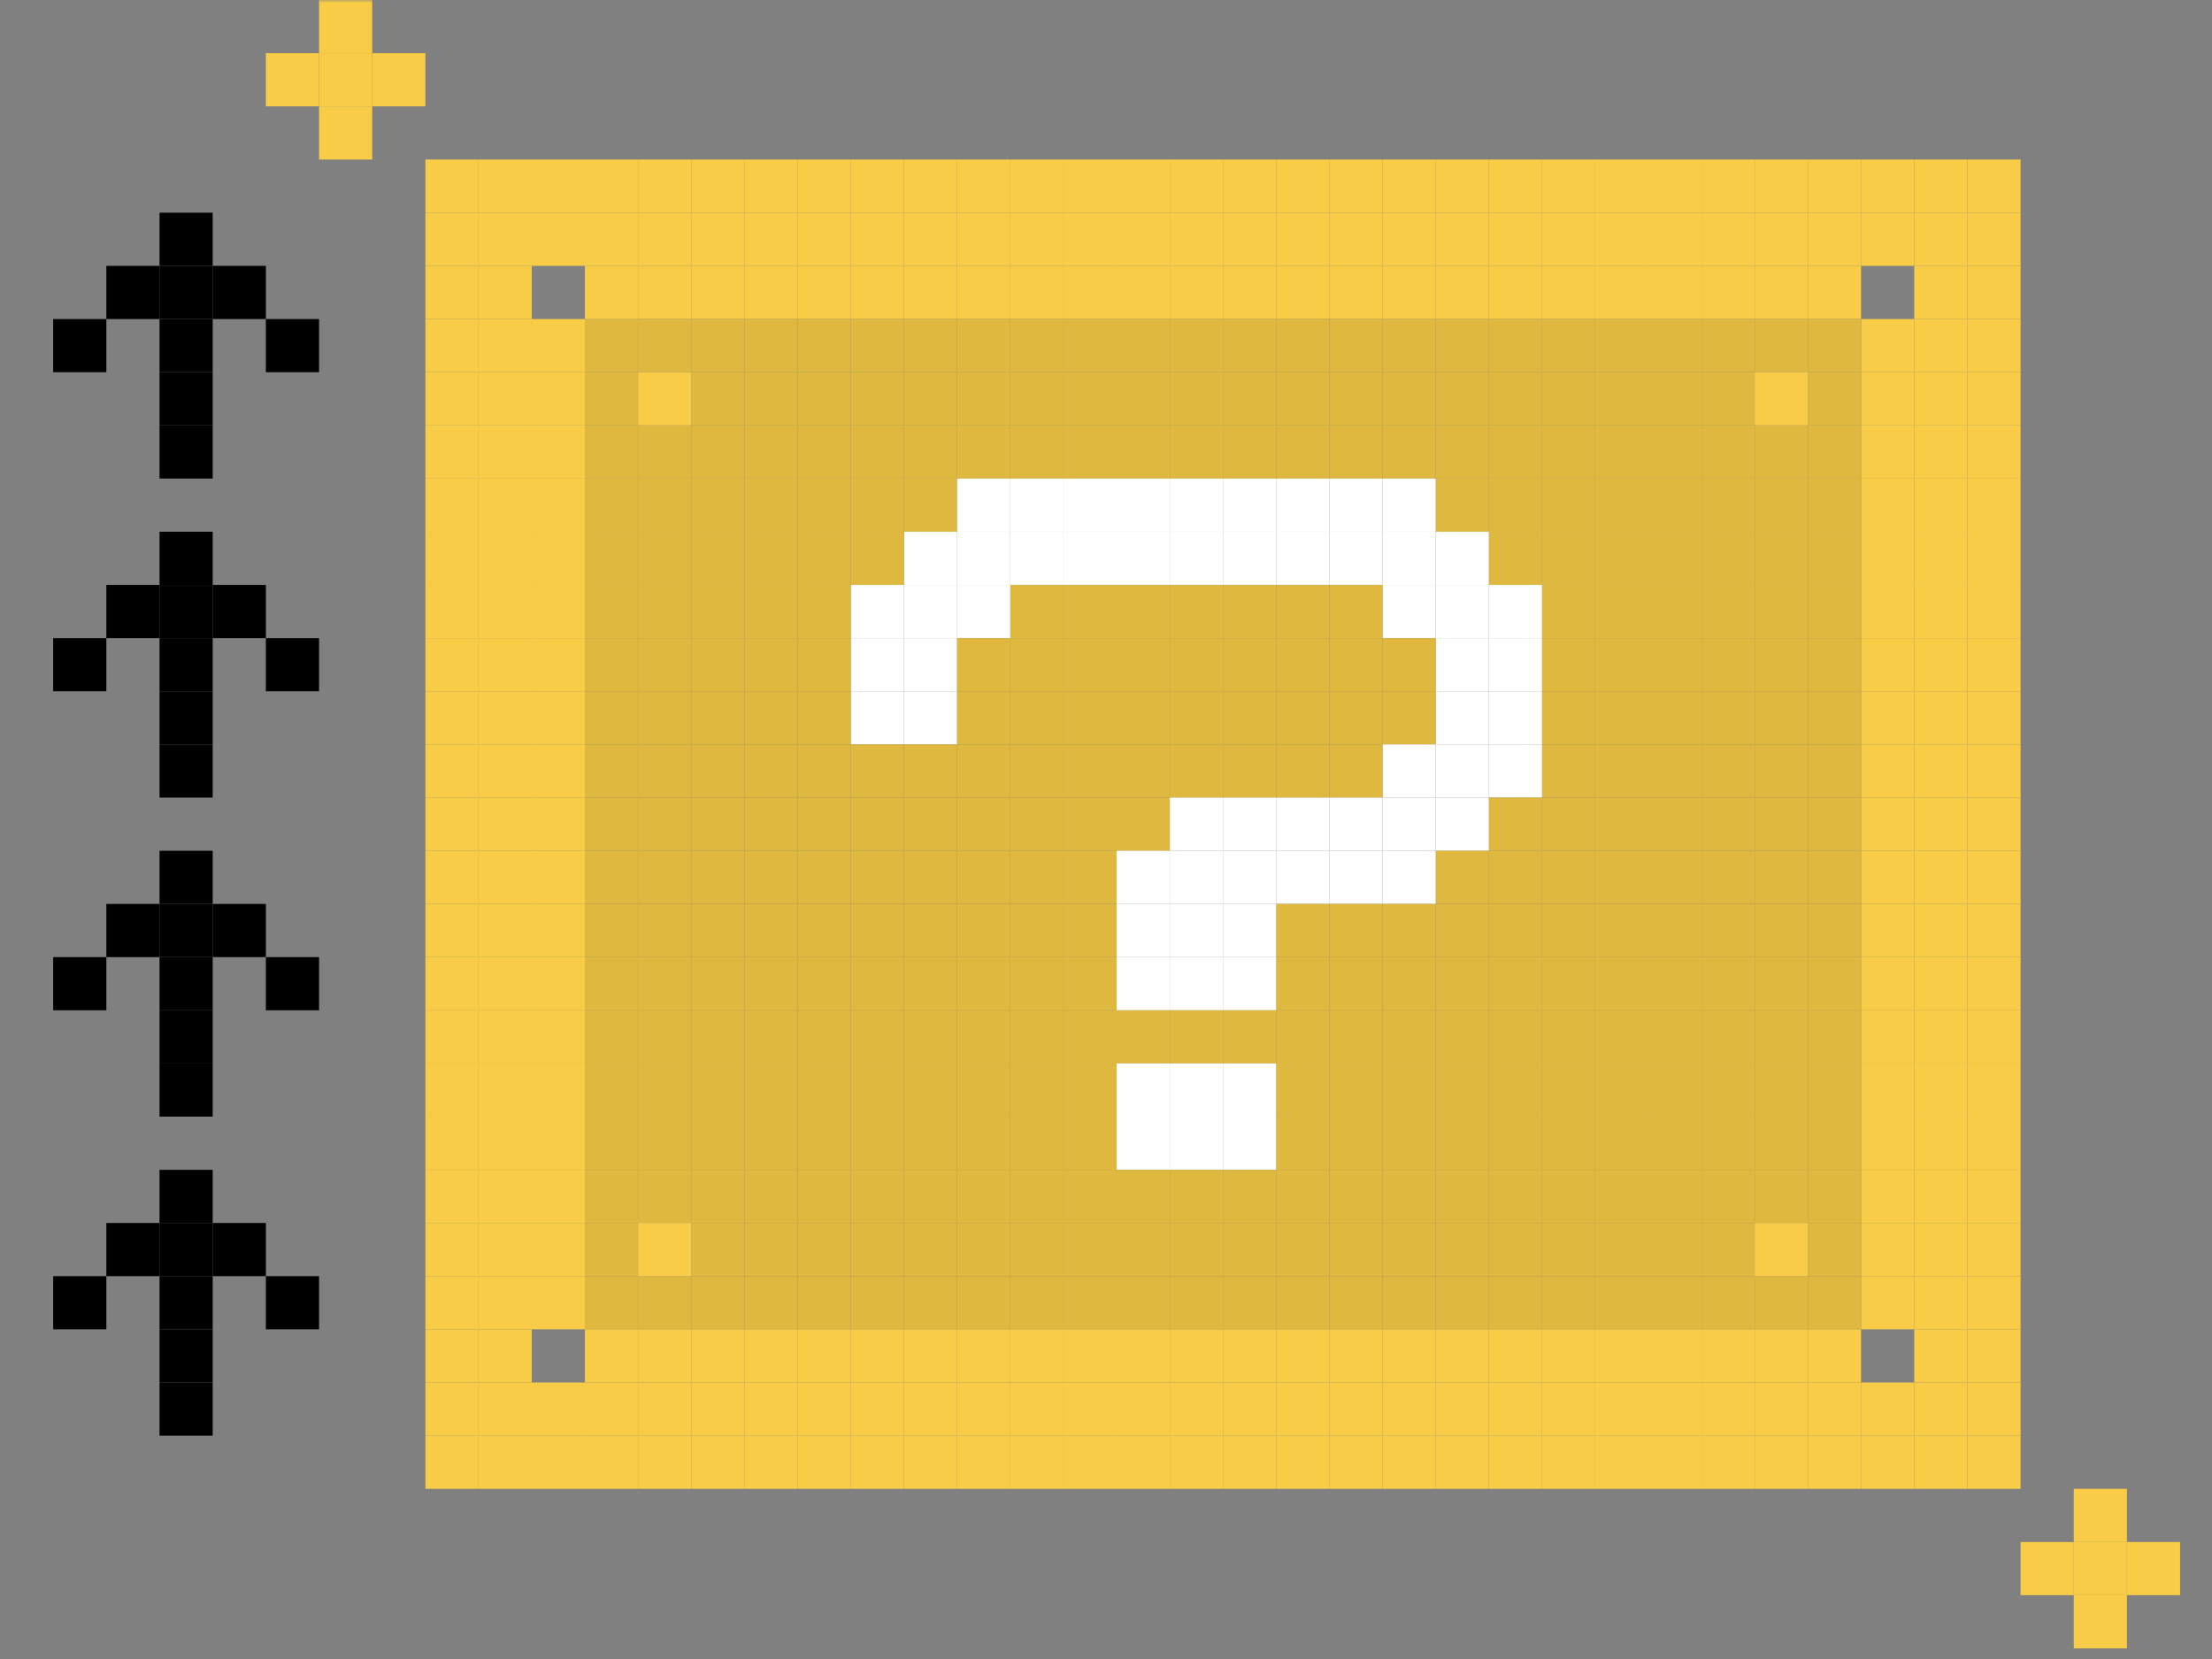 <svg width="416" height="312" viewBox="0 0 416 312" fill="none" xmlns="http://www.w3.org/2000/svg">
<rect x="0" y="0" width="416" height="312" fill="#808080" stroke="none"/>
<mask id="mask0_575_1283" style="mask-type:alpha" maskUnits="userSpaceOnUse" x="0" y="0" width="416" height="312">
<rect width="416" height="312" fill="#D9D9D9"/>
</mask>
<g mask="url(#mask0_575_1283)">
<rect x="170" y="50" width="10" height="10" fill="#F8CC46"/>
<rect x="170" y="30" width="10" height="10" fill="#F8CC46"/>
<rect x="170" y="60" width="10" height="10" fill="#DFB83F"/>
<rect x="170" y="40" width="10" height="10" fill="#F8CC46"/>
<rect x="170" y="70" width="10" height="10" fill="#DFB83F"/>
<rect x="170" y="80" width="10" height="10" fill="#DFB83F"/>
<rect x="170" y="90" width="10" height="10" fill="#DFB83F"/>
<rect x="170" y="100" width="10" height="10" fill="white"/>
<rect x="170" y="110" width="10" height="10" fill="white"/>
<rect x="170" y="120" width="10" height="10" fill="white"/>
<rect x="170" y="130" width="10" height="10" fill="white"/>
<rect x="170" y="140" width="10" height="10" fill="#DFB83F"/>
<rect x="170" y="150" width="10" height="10" fill="#DFB83F"/>
<rect x="170" y="160" width="10" height="10" fill="#DFB83F"/>
<rect x="170" y="170" width="10" height="10" fill="#DFB83F"/>
<rect x="170" y="180" width="10" height="10" fill="#DFB83F"/>
<rect x="170" y="190" width="10" height="10" fill="#DFB83F"/>
<rect x="170" y="200" width="10" height="10" fill="#DFB83F"/>
<rect x="170" y="210" width="10" height="10" fill="#DFB83F"/>
<rect x="170" y="220" width="10" height="10" fill="#DFB83F"/>
<rect x="170" y="230" width="10" height="10" fill="#DFB83F"/>
<rect x="170" y="240" width="10" height="10" fill="#DFB83F"/>
<rect x="170" y="250" width="10" height="10" fill="#F8CC46"/>
<rect x="170" y="260" width="10" height="10" fill="#F8CC46"/>
<rect x="170" y="270" width="10" height="10" fill="#F8CC46"/>
<rect x="320" y="50" width="10" height="10" fill="#F8CC46"/>
<rect x="320" y="30" width="10" height="10" fill="#F8CC46"/>
<rect x="320" y="60" width="10" height="10" fill="#DFB83F"/>
<rect x="320" y="40" width="10" height="10" fill="#F8CC46"/>
<rect x="320" y="70" width="10" height="10" fill="#DFB83F"/>
<rect x="320" y="80" width="10" height="10" fill="#DFB83F"/>
<rect x="320" y="90" width="10" height="10" fill="#DFB83F"/>
<rect x="320" y="100" width="10" height="10" fill="#DFB83F"/>
<rect x="320" y="110" width="10" height="10" fill="#DFB83F"/>
<rect x="320" y="120" width="10" height="10" fill="#DFB83F"/>
<rect x="320" y="130" width="10" height="10" fill="#DFB83F"/>
<rect x="320" y="140" width="10" height="10" fill="#DFB83F"/>
<rect x="320" y="150" width="10" height="10" fill="#DFB83F"/>
<rect x="320" y="160" width="10" height="10" fill="#DFB83F"/>
<rect x="320" y="170" width="10" height="10" fill="#DFB83F"/>
<rect x="320" y="180" width="10" height="10" fill="#DFB83F"/>
<rect x="320" y="190" width="10" height="10" fill="#DFB83F"/>
<rect x="320" y="240" width="10" height="10" fill="#DFB83F"/>
<rect x="320" y="250" width="10" height="10" fill="#F8CC46"/>
<rect x="320" y="260" width="10" height="10" fill="#F8CC46"/>
<rect x="320" y="270" width="10" height="10" fill="#F8CC46"/>
<rect x="320" y="200" width="10" height="10" fill="#DFB83F"/>
<rect x="320" y="210" width="10" height="10" fill="#DFB83F"/>
<rect x="320" y="220" width="10" height="10" fill="#DFB83F"/>
<rect x="320" y="230" width="10" height="10" fill="#DFB83F"/>
<rect x="160" y="50" width="10" height="10" fill="#F8CC46"/>
<rect x="160" y="30" width="10" height="10" fill="#F8CC46"/>
<rect x="160" y="60" width="10" height="10" fill="#DFB83F"/>
<rect x="160" y="40" width="10" height="10" fill="#F8CC46"/>
<rect x="160" y="70" width="10" height="10" fill="#DFB83F"/>
<rect x="160" y="80" width="10" height="10" fill="#DFB83F"/>
<rect x="160" y="90" width="10" height="10" fill="#DFB83F"/>
<rect x="160" y="100" width="10" height="10" fill="#DFB83F"/>
<rect x="160" y="110" width="10" height="10" fill="white"/>
<rect x="160" y="120" width="10" height="10" fill="white"/>
<rect x="160" y="130" width="10" height="10" fill="white"/>
<rect x="160" y="140" width="10" height="10" fill="#DFB83F"/>
<rect x="160" y="150" width="10" height="10" fill="#DFB83F"/>
<rect x="160" y="240" width="10" height="10" fill="#DFB83F"/>
<rect x="160" y="250" width="10" height="10" fill="#F8CC46"/>
<rect x="160" y="260" width="10" height="10" fill="#F8CC46"/>
<rect x="160" y="270" width="10" height="10" fill="#F8CC46"/>
<rect x="160" y="160" width="10" height="10" fill="#DFB83F"/>
<rect x="160" y="170" width="10" height="10" fill="#DFB83F"/>
<rect x="160" y="180" width="10" height="10" fill="#DFB83F"/>
<rect x="160" y="190" width="10" height="10" fill="#DFB83F"/>
<rect x="160" y="200" width="10" height="10" fill="#DFB83F"/>
<rect x="160" y="210" width="10" height="10" fill="#DFB83F"/>
<rect x="160" y="220" width="10" height="10" fill="#DFB83F"/>
<rect x="160" y="230" width="10" height="10" fill="#DFB83F"/>
<rect x="310" y="50" width="10" height="10" fill="#F8CC46"/>
<rect x="310" y="30" width="10" height="10" fill="#F8CC46"/>
<rect x="310" y="60" width="10" height="10" fill="#DFB83F"/>
<rect x="310" y="40" width="10" height="10" fill="#F8CC46"/>
<rect x="310" y="70" width="10" height="10" fill="#DFB83F"/>
<rect x="310" y="80" width="10" height="10" fill="#DFB83F"/>
<rect x="310" y="90" width="10" height="10" fill="#DFB83F"/>
<rect x="310" y="100" width="10" height="10" fill="#DFB83F"/>
<rect x="310" y="110" width="10" height="10" fill="#DFB83F"/>
<rect x="310" y="240" width="10" height="10" fill="#DFB83F"/>
<rect x="310" y="250" width="10" height="10" fill="#F8CC46"/>
<rect x="310" y="260" width="10" height="10" fill="#F8CC46"/>
<rect x="310" y="270" width="10" height="10" fill="#F8CC46"/>
<rect x="310" y="120" width="10" height="10" fill="#DFB83F"/>
<rect x="310" y="130" width="10" height="10" fill="#DFB83F"/>
<rect x="310" y="140" width="10" height="10" fill="#DFB83F"/>
<rect x="310" y="150" width="10" height="10" fill="#DFB83F"/>
<rect x="310" y="160" width="10" height="10" fill="#DFB83F"/>
<rect x="310" y="170" width="10" height="10" fill="#DFB83F"/>
<rect x="310" y="180" width="10" height="10" fill="#DFB83F"/>
<rect x="310" y="190" width="10" height="10" fill="#DFB83F"/>
<rect x="310" y="200" width="10" height="10" fill="#DFB83F"/>
<rect x="310" y="210" width="10" height="10" fill="#DFB83F"/>
<rect x="310" y="220" width="10" height="10" fill="#DFB83F"/>
<rect x="310" y="230" width="10" height="10" fill="#DFB83F"/>
<rect x="150" y="50" width="10" height="10" fill="#F8CC46"/>
<rect x="150" y="30" width="10" height="10" fill="#F8CC46"/>
<rect x="150" y="60" width="10" height="10" fill="#DFB83F"/>
<rect x="150" y="40" width="10" height="10" fill="#F8CC46"/>
<rect x="150" y="70" width="10" height="10" fill="#DFB83F"/>
<rect x="150" y="240" width="10" height="10" fill="#DFB83F"/>
<rect x="150" y="250" width="10" height="10" fill="#F8CC46"/>
<rect x="150" y="260" width="10" height="10" fill="#F8CC46"/>
<rect x="150" y="270" width="10" height="10" fill="#F8CC46"/>
<rect x="150" y="80" width="10" height="10" fill="#DFB83F"/>
<rect x="150" y="90" width="10" height="10" fill="#DFB83F"/>
<rect x="150" y="100" width="10" height="10" fill="#DFB83F"/>
<rect x="150" y="110" width="10" height="10" fill="#DFB83F"/>
<rect x="150" y="120" width="10" height="10" fill="#DFB83F"/>
<rect x="150" y="130" width="10" height="10" fill="#DFB83F"/>
<rect x="150" y="140" width="10" height="10" fill="#DFB83F"/>
<rect x="150" y="150" width="10" height="10" fill="#DFB83F"/>
<rect x="150" y="160" width="10" height="10" fill="#DFB83F"/>
<rect x="150" y="170" width="10" height="10" fill="#DFB83F"/>
<rect x="150" y="180" width="10" height="10" fill="#DFB83F"/>
<rect x="150" y="190" width="10" height="10" fill="#DFB83F"/>
<rect x="150" y="200" width="10" height="10" fill="#DFB83F"/>
<rect x="150" y="210" width="10" height="10" fill="#DFB83F"/>
<rect x="150" y="220" width="10" height="10" fill="#DFB83F"/>
<rect x="150" y="230" width="10" height="10" fill="#DFB83F"/>
<rect x="300" y="50" width="10" height="10" fill="#F8CC46"/>
<rect x="300" y="240" width="10" height="10" fill="#DFB83F"/>
<rect x="300" y="250" width="10" height="10" fill="#F8CC46"/>
<rect x="300" y="260" width="10" height="10" fill="#F8CC46"/>
<rect x="300" y="270" width="10" height="10" fill="#F8CC46"/>
<rect x="300" y="30" width="10" height="10" fill="#F8CC46"/>
<rect x="300" y="60" width="10" height="10" fill="#DFB83F"/>
<rect x="300" y="40" width="10" height="10" fill="#F8CC46"/>
<rect x="300" y="70" width="10" height="10" fill="#DFB83F"/>
<rect x="300" y="80" width="10" height="10" fill="#DFB83F"/>
<rect x="300" y="90" width="10" height="10" fill="#DFB83F"/>
<rect x="300" y="100" width="10" height="10" fill="#DFB83F"/>
<rect x="300" y="110" width="10" height="10" fill="#DFB83F"/>
<rect x="300" y="120" width="10" height="10" fill="#DFB83F"/>
<rect x="300" y="130" width="10" height="10" fill="#DFB83F"/>
<rect x="300" y="140" width="10" height="10" fill="#DFB83F"/>
<rect x="300" y="150" width="10" height="10" fill="#DFB83F"/>
<rect x="300" y="160" width="10" height="10" fill="#DFB83F"/>
<rect x="300" y="170" width="10" height="10" fill="#DFB83F"/>
<rect x="300" y="180" width="10" height="10" fill="#DFB83F"/>
<rect x="300" y="190" width="10" height="10" fill="#DFB83F"/>
<rect x="300" y="200" width="10" height="10" fill="#DFB83F"/>
<rect x="300" y="210" width="10" height="10" fill="#DFB83F"/>
<rect x="300" y="220" width="10" height="10" fill="#DFB83F"/>
<rect x="300" y="230" width="10" height="10" fill="#DFB83F"/>
<rect x="140" y="240" width="10" height="10" fill="#DFB83F"/>
<rect x="140" y="250" width="10" height="10" fill="#F8CC46"/>
<rect x="140" y="260" width="10" height="10" fill="#F8CC46"/>
<rect x="140" y="270" width="10" height="10" fill="#F8CC46"/>
<rect x="140" y="50" width="10" height="10" fill="#F8CC46"/>
<rect x="140" y="30" width="10" height="10" fill="#F8CC46"/>
<rect x="140" y="60" width="10" height="10" fill="#DFB83F"/>
<rect x="140" y="40" width="10" height="10" fill="#F8CC46"/>
<rect x="140" y="70" width="10" height="10" fill="#DFB83F"/>
<rect x="140" y="80" width="10" height="10" fill="#DFB83F"/>
<rect x="140" y="90" width="10" height="10" fill="#DFB83F"/>
<rect x="140" y="100" width="10" height="10" fill="#DFB83F"/>
<rect x="140" y="110" width="10" height="10" fill="#DFB83F"/>
<rect x="140" y="120" width="10" height="10" fill="#DFB83F"/>
<rect x="140" y="130" width="10" height="10" fill="#DFB83F"/>
<rect x="140" y="140" width="10" height="10" fill="#DFB83F"/>
<rect x="140" y="150" width="10" height="10" fill="#DFB83F"/>
<rect x="140" y="160" width="10" height="10" fill="#DFB83F"/>
<rect x="140" y="170" width="10" height="10" fill="#DFB83F"/>
<rect x="140" y="180" width="10" height="10" fill="#DFB83F"/>
<rect x="140" y="190" width="10" height="10" fill="#DFB83F"/>
<rect x="140" y="200" width="10" height="10" fill="#DFB83F"/>
<rect x="140" y="210" width="10" height="10" fill="#DFB83F"/>
<rect x="140" y="220" width="10" height="10" fill="#DFB83F"/>
<rect x="140" y="230" width="10" height="10" fill="#DFB83F"/>
<rect x="290" y="240" width="10" height="10" fill="#DFB83F"/>
<rect x="290" y="250" width="10" height="10" fill="#F8CC46"/>
<rect x="290" y="260" width="10" height="10" fill="#F8CC46"/>
<rect x="290" y="270" width="10" height="10" fill="#F8CC46"/>
<rect x="290" y="50" width="10" height="10" fill="#F8CC46"/>
<rect x="290" y="30" width="10" height="10" fill="#F8CC46"/>
<rect x="290" y="60" width="10" height="10" fill="#DFB83F"/>
<rect x="290" y="40" width="10" height="10" fill="#F8CC46"/>
<rect x="290" y="70" width="10" height="10" fill="#DFB83F"/>
<rect x="290" y="80" width="10" height="10" fill="#DFB83F"/>
<rect x="290" y="90" width="10" height="10" fill="#DFB83F"/>
<rect x="290" y="100" width="10" height="10" fill="#DFB83F"/>
<rect x="290" y="110" width="10" height="10" fill="#DFB83F"/>
<rect x="290" y="120" width="10" height="10" fill="#DFB83F"/>
<rect x="290" y="130" width="10" height="10" fill="#DFB83F"/>
<rect x="290" y="140" width="10" height="10" fill="#DFB83F"/>
<rect x="290" y="150" width="10" height="10" fill="#DFB83F"/>
<rect x="290" y="160" width="10" height="10" fill="#DFB83F"/>
<rect x="290" y="170" width="10" height="10" fill="#DFB83F"/>
<rect x="290" y="180" width="10" height="10" fill="#DFB83F"/>
<rect x="290" y="190" width="10" height="10" fill="#DFB83F"/>
<rect x="290" y="200" width="10" height="10" fill="#DFB83F"/>
<rect x="290" y="210" width="10" height="10" fill="#DFB83F"/>
<rect x="290" y="220" width="10" height="10" fill="#DFB83F"/>
<rect x="290" y="230" width="10" height="10" fill="#DFB83F"/>
<rect x="130" y="240" width="10" height="10" fill="#DFB83F"/>
<rect x="130" y="250" width="10" height="10" fill="#F8CC46"/>
<rect x="130" y="260" width="10" height="10" fill="#F8CC46"/>
<rect x="130" y="270" width="10" height="10" fill="#F8CC46"/>
<rect x="130" y="50" width="10" height="10" fill="#F8CC46"/>
<rect x="130" y="30" width="10" height="10" fill="#F8CC46"/>
<rect x="130" y="60" width="10" height="10" fill="#DFB83F"/>
<rect x="130" y="40" width="10" height="10" fill="#F8CC46"/>
<rect x="130" y="70" width="10" height="10" fill="#DFB83F"/>
<rect x="130" y="80" width="10" height="10" fill="#DFB83F"/>
<rect x="130" y="90" width="10" height="10" fill="#DFB83F"/>
<rect x="130" y="100" width="10" height="10" fill="#DFB83F"/>
<rect x="130" y="110" width="10" height="10" fill="#DFB83F"/>
<rect x="130" y="120" width="10" height="10" fill="#DFB83F"/>
<rect x="130" y="130" width="10" height="10" fill="#DFB83F"/>
<rect x="130" y="140" width="10" height="10" fill="#DFB83F"/>
<rect x="130" y="150" width="10" height="10" fill="#DFB83F"/>
<rect x="130" y="160" width="10" height="10" fill="#DFB83F"/>
<rect x="130" y="170" width="10" height="10" fill="#DFB83F"/>
<rect x="280" y="240" width="10" height="10" fill="#DFB83F"/>
<rect x="280" y="250" width="10" height="10" fill="#F8CC46"/>
<rect x="280" y="260" width="10" height="10" fill="#F8CC46"/>
<rect x="280" y="270" width="10" height="10" fill="#F8CC46"/>
<rect x="130" y="180" width="10" height="10" fill="#DFB83F"/>
<rect x="130" y="190" width="10" height="10" fill="#DFB83F"/>
<rect x="130" y="200" width="10" height="10" fill="#DFB83F"/>
<rect x="130" y="210" width="10" height="10" fill="#DFB83F"/>
<rect x="130" y="220" width="10" height="10" fill="#DFB83F"/>
<rect x="130" y="230" width="10" height="10" fill="#DFB83F"/>
<rect x="280" y="50" width="10" height="10" fill="#F8CC46"/>
<rect x="280" y="30" width="10" height="10" fill="#F8CC46"/>
<rect x="280" y="60" width="10" height="10" fill="#DFB83F"/>
<rect x="280" y="40" width="10" height="10" fill="#F8CC46"/>
<rect x="280" y="70" width="10" height="10" fill="#DFB83F"/>
<rect x="280" y="80" width="10" height="10" fill="#DFB83F"/>
<rect x="280" y="90" width="10" height="10" fill="#DFB83F"/>
<rect x="280" y="100" width="10" height="10" fill="#DFB83F"/>
<rect x="280" y="110" width="10" height="10" fill="white"/>
<rect x="280" y="120" width="10" height="10" fill="white"/>
<rect x="280" y="130" width="10" height="10" fill="white"/>
<rect x="280" y="140" width="10" height="10" fill="white"/>
<rect x="280" y="150" width="10" height="10" fill="#DFB83F"/>
<rect x="280" y="160" width="10" height="10" fill="#DFB83F"/>
<rect x="280" y="170" width="10" height="10" fill="#DFB83F"/>
<rect x="280" y="180" width="10" height="10" fill="#DFB83F"/>
<rect x="280" y="190" width="10" height="10" fill="#DFB83F"/>
<rect x="280" y="200" width="10" height="10" fill="#DFB83F"/>
<rect x="280" y="210" width="10" height="10" fill="#DFB83F"/>
<rect x="280" y="220" width="10" height="10" fill="#DFB83F"/>
<rect x="280" y="230" width="10" height="10" fill="#DFB83F"/>
<rect x="50" y="240" width="10" height="10" fill="black"/>
<rect x="50" y="120" width="10" height="10" fill="black"/>
<rect x="50" y="60" width="10" height="10" fill="black"/>
<rect x="120" y="240" width="10" height="10" fill="#DFB83F"/>
<rect x="120" y="250" width="10" height="10" fill="#F8CC46"/>
<rect x="120" y="260" width="10" height="10" fill="#F8CC46"/>
<rect x="120" y="270" width="10" height="10" fill="#F8CC46"/>
<rect x="50" y="180" width="10" height="10" fill="black"/>
<rect x="120" y="50" width="10" height="10" fill="#F8CC46"/>
<rect x="120" y="30" width="10" height="10" fill="#F8CC46"/>
<rect x="120" y="60" width="10" height="10" fill="#DFB83F"/>
<rect x="110" y="60" width="10" height="10" fill="#DFB83F"/>
<rect x="120" y="40" width="10" height="10" fill="#F8CC46"/>
<rect x="120" y="70" width="10" height="10" fill="#F8CC46"/>
<rect x="270" y="240" width="10" height="10" fill="#DFB83F"/>
<rect x="270" y="250" width="10" height="10" fill="#F8CC46"/>
<rect x="270" y="260" width="10" height="10" fill="#F8CC46"/>
<rect x="270" y="270" width="10" height="10" fill="#F8CC46"/>
<rect x="120" y="80" width="10" height="10" fill="#DFB83F"/>
<rect x="120" y="90" width="10" height="10" fill="#DFB83F"/>
<rect x="120" y="100" width="10" height="10" fill="#DFB83F"/>
<rect x="120" y="110" width="10" height="10" fill="#DFB83F"/>
<rect x="120" y="120" width="10" height="10" fill="#DFB83F"/>
<rect x="120" y="130" width="10" height="10" fill="#DFB83F"/>
<rect x="120" y="140" width="10" height="10" fill="#DFB83F"/>
<rect x="120" y="150" width="10" height="10" fill="#DFB83F"/>
<rect x="120" y="160" width="10" height="10" fill="#DFB83F"/>
<rect x="120" y="170" width="10" height="10" fill="#DFB83F"/>
<rect x="120" y="180" width="10" height="10" fill="#DFB83F"/>
<rect x="120" y="190" width="10" height="10" fill="#DFB83F"/>
<rect x="120" y="200" width="10" height="10" fill="#DFB83F"/>
<rect x="120" y="210" width="10" height="10" fill="#DFB83F"/>
<rect x="120" y="220" width="10" height="10" fill="#DFB83F"/>
<rect x="120" y="230" width="10" height="10" fill="#F8CC46"/>
<rect x="270" y="50" width="10" height="10" fill="#F8CC46"/>
<rect x="270" y="30" width="10" height="10" fill="#F8CC46"/>
<rect x="270" y="60" width="10" height="10" fill="#DFB83F"/>
<rect x="270" y="40" width="10" height="10" fill="#F8CC46"/>
<rect x="270" y="70" width="10" height="10" fill="#DFB83F"/>
<rect x="270" y="80" width="10" height="10" fill="#DFB83F"/>
<rect x="270" y="90" width="10" height="10" fill="#DFB83F"/>
<rect x="270" y="100" width="10" height="10" fill="white"/>
<rect x="270" y="110" width="10" height="10" fill="white"/>
<rect x="270" y="120" width="10" height="10" fill="white"/>
<rect x="270" y="130" width="10" height="10" fill="white"/>
<rect x="270" y="140" width="10" height="10" fill="white"/>
<rect x="270" y="150" width="10" height="10" fill="white"/>
<rect x="270" y="160" width="10" height="10" fill="#DFB83F"/>
<rect x="270" y="170" width="10" height="10" fill="#DFB83F"/>
<rect x="270" y="180" width="10" height="10" fill="#DFB83F"/>
<rect x="270" y="190" width="10" height="10" fill="#DFB83F"/>
<rect x="270" y="200" width="10" height="10" fill="#DFB83F"/>
<rect x="270" y="210" width="10" height="10" fill="#DFB83F"/>
<rect x="270" y="220" width="10" height="10" fill="#DFB83F"/>
<rect x="270" y="230" width="10" height="10" fill="#DFB83F"/>
<rect x="110" y="240" width="10" height="10" fill="#DFB83F"/>
<rect x="110" y="250" width="10" height="10" fill="#F8CC46"/>
<rect x="110" y="260" width="10" height="10" fill="#F8CC46"/>
<rect x="100" y="260" width="10" height="10" fill="#F8CC46"/>
<rect x="110" y="270" width="10" height="10" fill="#F8CC46"/>
<rect x="260" y="240" width="10" height="10" fill="#DFB83F"/>
<rect x="260" y="250" width="10" height="10" fill="#F8CC46"/>
<rect x="260" y="260" width="10" height="10" fill="#F8CC46"/>
<rect x="260" y="270" width="10" height="10" fill="#F8CC46"/>
<rect x="110" y="50" width="10" height="10" fill="#F8CC46"/>
<rect x="110" y="30" width="10" height="10" fill="#F8CC46"/>
<rect x="110" y="40" width="10" height="10" fill="#F8CC46"/>
<rect x="110" y="70" width="10" height="10" fill="#DFB83F"/>
<rect x="110" y="80" width="10" height="10" fill="#DFB83F"/>
<rect x="110" y="90" width="10" height="10" fill="#DFB83F"/>
<rect x="110" y="100" width="10" height="10" fill="#DFB83F"/>
<rect x="110" y="110" width="10" height="10" fill="#DFB83F"/>
<rect x="110" y="120" width="10" height="10" fill="#DFB83F"/>
<rect x="110" y="130" width="10" height="10" fill="#DFB83F"/>
<rect x="110" y="140" width="10" height="10" fill="#DFB83F"/>
<rect x="110" y="150" width="10" height="10" fill="#DFB83F"/>
<rect x="110" y="160" width="10" height="10" fill="#DFB83F"/>
<rect x="110" y="170" width="10" height="10" fill="#DFB83F"/>
<rect x="110" y="180" width="10" height="10" fill="#DFB83F"/>
<rect x="110" y="190" width="10" height="10" fill="#DFB83F"/>
<rect x="110" y="200" width="10" height="10" fill="#DFB83F"/>
<rect x="110" y="210" width="10" height="10" fill="#DFB83F"/>
<rect x="110" y="220" width="10" height="10" fill="#DFB83F"/>
<rect x="110" y="230" width="10" height="10" fill="#DFB83F"/>
<rect x="260" y="50" width="10" height="10" fill="#F8CC46"/>
<rect x="260" y="30" width="10" height="10" fill="#F8CC46"/>
<rect x="260" y="60" width="10" height="10" fill="#DFB83F"/>
<rect x="260" y="40" width="10" height="10" fill="#F8CC46"/>
<rect x="260" y="70" width="10" height="10" fill="#DFB83F"/>
<rect x="260" y="80" width="10" height="10" fill="#DFB83F"/>
<rect x="260" y="90" width="10" height="10" fill="white"/>
<rect x="260" y="100" width="10" height="10" fill="white"/>
<rect x="260" y="110" width="10" height="10" fill="white"/>
<rect x="260" y="120" width="10" height="10" fill="#DFB83F"/>
<rect x="260" y="130" width="10" height="10" fill="#DFB83F"/>
<rect x="260" y="140" width="10" height="10" fill="white"/>
<rect x="260" y="150" width="10" height="10" fill="white"/>
<rect x="260" y="160" width="10" height="10" fill="white"/>
<rect x="260" y="170" width="10" height="10" fill="#DFB83F"/>
<rect x="260" y="180" width="10" height="10" fill="#DFB83F"/>
<rect x="260" y="190" width="10" height="10" fill="#DFB83F"/>
<rect x="260" y="200" width="10" height="10" fill="#DFB83F"/>
<rect x="260" y="210" width="10" height="10" fill="#DFB83F"/>
<rect x="260" y="220" width="10" height="10" fill="#DFB83F"/>
<rect x="260" y="230" width="10" height="10" fill="#DFB83F"/>
<rect x="30" y="260" width="10" height="10" fill="black"/>
<rect x="30" y="240" width="10" height="10" fill="black"/>
<rect x="40" y="110" width="10" height="10" fill="black"/>
<rect x="40" y="50" width="10" height="10" fill="black"/>
<rect x="40" y="170" width="10" height="10" fill="black"/>
<rect x="40" y="230" width="10" height="10" fill="black"/>
<rect x="30" y="200" width="10" height="10" fill="black"/>
<rect x="100" y="240" width="10" height="10" fill="#F8CC46"/>
<rect x="100" y="270" width="10" height="10" fill="#F8CC46"/>
<rect x="30" y="120" width="10" height="10" fill="black"/>
<rect x="30" y="60" width="10" height="10" fill="black"/>
<rect x="30" y="160" width="10" height="10" fill="black"/>
<rect x="30" y="180" width="10" height="10" fill="black"/>
<rect x="250" y="240" width="10" height="10" fill="#DFB83F"/>
<rect x="250" y="250" width="10" height="10" fill="#F8CC46"/>
<rect x="250" y="260" width="10" height="10" fill="#F8CC46"/>
<rect x="250" y="270" width="10" height="10" fill="#F8CC46"/>
<rect x="30" y="100" width="10" height="10" fill="black"/>
<rect x="30" y="40" width="10" height="10" fill="black"/>
<rect x="30" y="140" width="10" height="10" fill="black"/>
<rect x="30" y="80" width="10" height="10" fill="black"/>
<rect x="100" y="30" width="10" height="10" fill="#F8CC46"/>
<rect x="100" y="60" width="10" height="10" fill="#F8CC46"/>
<rect x="100" y="40" width="10" height="10" fill="#F8CC46"/>
<rect x="100" y="70" width="10" height="10" fill="#F8CC46"/>
<rect x="30" y="250" width="10" height="10" fill="black"/>
<rect x="100" y="80" width="10" height="10" fill="#F8CC46"/>
<rect x="100" y="90" width="10" height="10" fill="#F8CC46"/>
<rect x="100" y="100" width="10" height="10" fill="#F8CC46"/>
<rect x="100" y="110" width="10" height="10" fill="#F8CC46"/>
<rect x="100" y="120" width="10" height="10" fill="#F8CC46"/>
<rect x="100" y="130" width="10" height="10" fill="#F8CC46"/>
<rect x="100" y="140" width="10" height="10" fill="#F8CC46"/>
<rect x="100" y="150" width="10" height="10" fill="#F8CC46"/>
<rect x="100" y="160" width="10" height="10" fill="#F8CC46"/>
<rect x="100" y="170" width="10" height="10" fill="#F8CC46"/>
<rect x="100" y="180" width="10" height="10" fill="#F8CC46"/>
<rect x="70" y="10" width="10" height="10" fill="#F8CC46"/>
<rect x="400" y="290" width="10" height="10" fill="#F8CC46"/>
<rect x="100" y="190" width="10" height="10" fill="#F8CC46"/>
<rect x="100" y="200" width="10" height="10" fill="#F8CC46"/>
<rect x="100" y="210" width="10" height="10" fill="#F8CC46"/>
<rect x="100" y="220" width="10" height="10" fill="#F8CC46"/>
<rect x="100" y="230" width="10" height="10" fill="#F8CC46"/>
<rect x="30" y="220" width="10" height="10" fill="black"/>
<rect x="250" y="50" width="10" height="10" fill="#F8CC46"/>
<rect x="250" y="30" width="10" height="10" fill="#F8CC46"/>
<rect x="250" y="60" width="10" height="10" fill="#DFB83F"/>
<rect x="250" y="40" width="10" height="10" fill="#F8CC46"/>
<rect x="250" y="70" width="10" height="10" fill="#DFB83F"/>
<rect x="250" y="80" width="10" height="10" fill="#DFB83F"/>
<rect x="250" y="90" width="10" height="10" fill="white"/>
<rect x="250" y="100" width="10" height="10" fill="white"/>
<rect x="250" y="110" width="10" height="10" fill="#DFB83F"/>
<rect x="250" y="120" width="10" height="10" fill="#DFB83F"/>
<rect x="250" y="130" width="10" height="10" fill="#DFB83F"/>
<rect x="250" y="140" width="10" height="10" fill="#DFB83F"/>
<rect x="250" y="150" width="10" height="10" fill="white"/>
<rect x="250" y="160" width="10" height="10" fill="white"/>
<rect x="250" y="170" width="10" height="10" fill="#DFB83F"/>
<rect x="250" y="180" width="10" height="10" fill="#DFB83F"/>
<rect x="250" y="190" width="10" height="10" fill="#DFB83F"/>
<rect x="250" y="200" width="10" height="10" fill="#DFB83F"/>
<rect x="250" y="210" width="10" height="10" fill="#DFB83F"/>
<rect x="250" y="220" width="10" height="10" fill="#DFB83F"/>
<rect x="250" y="230" width="10" height="10" fill="#DFB83F"/>
<rect x="30" y="190" width="10" height="10" fill="black"/>
<rect x="30" y="110" width="10" height="10" fill="black"/>
<rect x="30" y="50" width="10" height="10" fill="black"/>
<rect x="30" y="170" width="10" height="10" fill="black"/>
<rect x="30" y="230" width="10" height="10" fill="black"/>
<rect x="30" y="130" width="10" height="10" fill="black"/>
<rect x="30" y="70" width="10" height="10" fill="black"/>
<rect x="90" y="240" width="10" height="10" fill="#F8CC46"/>
<rect x="90" y="250" width="10" height="10" fill="#F8CC46"/>
<rect x="90" y="260" width="10" height="10" fill="#F8CC46"/>
<rect x="90" y="270" width="10" height="10" fill="#F8CC46"/>
<rect x="240" y="240" width="10" height="10" fill="#DFB83F"/>
<rect x="240" y="250" width="10" height="10" fill="#F8CC46"/>
<rect x="240" y="260" width="10" height="10" fill="#F8CC46"/>
<rect x="240" y="270" width="10" height="10" fill="#F8CC46"/>
<rect x="90" y="50" width="10" height="10" fill="#F8CC46"/>
<rect x="90" y="30" width="10" height="10" fill="#F8CC46"/>
<rect x="90" y="60" width="10" height="10" fill="#F8CC46"/>
<rect x="90" y="40" width="10" height="10" fill="#F8CC46"/>
<rect x="90" y="70" width="10" height="10" fill="#F8CC46"/>
<rect x="90" y="80" width="10" height="10" fill="#F8CC46"/>
<rect x="90" y="90" width="10" height="10" fill="#F8CC46"/>
<rect x="90" y="100" width="10" height="10" fill="#F8CC46"/>
<rect x="90" y="110" width="10" height="10" fill="#F8CC46"/>
<rect x="90" y="120" width="10" height="10" fill="#F8CC46"/>
<rect x="90" y="130" width="10" height="10" fill="#F8CC46"/>
<rect x="90" y="140" width="10" height="10" fill="#F8CC46"/>
<rect x="90" y="150" width="10" height="10" fill="#F8CC46"/>
<rect x="90" y="160" width="10" height="10" fill="#F8CC46"/>
<rect x="90" y="170" width="10" height="10" fill="#F8CC46"/>
<rect x="60" width="10" height="10" fill="#F8CC46"/>
<rect x="390" y="280" width="10" height="10" fill="#F8CC46"/>
<rect x="90" y="180" width="10" height="10" fill="#F8CC46"/>
<rect x="60" y="10" width="10" height="10" fill="#F8CC46"/>
<rect x="390" y="290" width="10" height="10" fill="#F8CC46"/>
<rect x="90" y="190" width="10" height="10" fill="#F8CC46"/>
<rect x="60" y="20" width="10" height="10" fill="#F8CC46"/>
<rect x="390" y="300" width="10" height="10" fill="#F8CC46"/>
<rect x="90" y="200" width="10" height="10" fill="#F8CC46"/>
<rect x="90" y="210" width="10" height="10" fill="#F8CC46"/>
<rect x="90" y="220" width="10" height="10" fill="#F8CC46"/>
<rect x="90" y="230" width="10" height="10" fill="#F8CC46"/>
<rect x="240" y="50" width="10" height="10" fill="#F8CC46"/>
<rect x="240" y="30" width="10" height="10" fill="#F8CC46"/>
<rect x="240" y="60" width="10" height="10" fill="#DFB83F"/>
<rect x="240" y="40" width="10" height="10" fill="#F8CC46"/>
<rect x="240" y="70" width="10" height="10" fill="#DFB83F"/>
<rect x="240" y="80" width="10" height="10" fill="#DFB83F"/>
<rect x="240" y="90" width="10" height="10" fill="white"/>
<rect x="240" y="100" width="10" height="10" fill="white"/>
<rect x="240" y="110" width="10" height="10" fill="#DFB83F"/>
<rect x="240" y="120" width="10" height="10" fill="#DFB83F"/>
<rect x="240" y="130" width="10" height="10" fill="#DFB83F"/>
<rect x="240" y="140" width="10" height="10" fill="#DFB83F"/>
<rect x="240" y="150" width="10" height="10" fill="white"/>
<rect x="240" y="160" width="10" height="10" fill="white"/>
<rect x="240" y="170" width="10" height="10" fill="#DFB83F"/>
<rect x="240" y="180" width="10" height="10" fill="#DFB83F"/>
<rect x="240" y="190" width="10" height="10" fill="#DFB83F"/>
<rect x="240" y="200" width="10" height="10" fill="#DFB83F"/>
<rect x="240" y="210" width="10" height="10" fill="#DFB83F"/>
<rect x="240" y="220" width="10" height="10" fill="#DFB83F"/>
<rect x="240" y="230" width="10" height="10" fill="#DFB83F"/>
<rect x="10" y="240" width="10" height="10" fill="black"/>
<rect x="20" y="110" width="10" height="10" fill="black"/>
<rect x="20" y="50" width="10" height="10" fill="black"/>
<rect x="20" y="170" width="10" height="10" fill="black"/>
<rect x="80" y="240" width="10" height="10" fill="#F8CC46"/>
<rect x="80" y="250" width="10" height="10" fill="#F8CC46"/>
<rect x="80" y="260" width="10" height="10" fill="#F8CC46"/>
<rect x="80" y="270" width="10" height="10" fill="#F8CC46"/>
<rect x="20" y="230" width="10" height="10" fill="black"/>
<rect x="230" y="240" width="10" height="10" fill="#DFB83F"/>
<rect x="230" y="250" width="10" height="10" fill="#F8CC46"/>
<rect x="230" y="260" width="10" height="10" fill="#F8CC46"/>
<rect x="230" y="270" width="10" height="10" fill="#F8CC46"/>
<rect x="10" y="120" width="10" height="10" fill="black"/>
<rect x="10" y="60" width="10" height="10" fill="black"/>
<rect x="10" y="180" width="10" height="10" fill="black"/>
<rect x="80" y="50" width="10" height="10" fill="#F8CC46"/>
<rect x="80" y="30" width="10" height="10" fill="#F8CC46"/>
<rect x="80" y="60" width="10" height="10" fill="#F8CC46"/>
<rect x="80" y="40" width="10" height="10" fill="#F8CC46"/>
<rect x="80" y="70" width="10" height="10" fill="#F8CC46"/>
<rect x="80" y="80" width="10" height="10" fill="#F8CC46"/>
<rect x="80" y="90" width="10" height="10" fill="#F8CC46"/>
<rect x="80" y="100" width="10" height="10" fill="#F8CC46"/>
<rect x="80" y="110" width="10" height="10" fill="#F8CC46"/>
<rect x="80" y="120" width="10" height="10" fill="#F8CC46"/>
<rect x="80" y="130" width="10" height="10" fill="#F8CC46"/>
<rect x="80" y="140" width="10" height="10" fill="#F8CC46"/>
<rect x="80" y="150" width="10" height="10" fill="#F8CC46"/>
<rect x="80" y="160" width="10" height="10" fill="#F8CC46"/>
<rect x="80" y="170" width="10" height="10" fill="#F8CC46"/>
<rect x="80" y="180" width="10" height="10" fill="#F8CC46"/>
<rect x="50" y="10" width="10" height="10" fill="#F8CC46"/>
<rect x="380" y="290" width="10" height="10" fill="#F8CC46"/>
<rect x="80" y="190" width="10" height="10" fill="#F8CC46"/>
<rect x="80" y="200" width="10" height="10" fill="#F8CC46"/>
<rect x="80" y="210" width="10" height="10" fill="#F8CC46"/>
<rect x="80" y="220" width="10" height="10" fill="#F8CC46"/>
<rect x="80" y="230" width="10" height="10" fill="#F8CC46"/>
<rect x="230" y="50" width="10" height="10" fill="#F8CC46"/>
<rect x="230" y="30" width="10" height="10" fill="#F8CC46"/>
<rect x="230" y="60" width="10" height="10" fill="#DFB83F"/>
<rect x="230" y="40" width="10" height="10" fill="#F8CC46"/>
<rect x="230" y="70" width="10" height="10" fill="#DFB83F"/>
<rect x="230" y="80" width="10" height="10" fill="#DFB83F"/>
<rect x="230" y="90" width="10" height="10" fill="white"/>
<rect x="230" y="100" width="10" height="10" fill="white"/>
<rect x="230" y="110" width="10" height="10" fill="#DFB83F"/>
<rect x="230" y="120" width="10" height="10" fill="#DFB83F"/>
<rect x="230" y="130" width="10" height="10" fill="#DFB83F"/>
<rect x="230" y="140" width="10" height="10" fill="#DFB83F"/>
<rect x="230" y="150" width="10" height="10" fill="white"/>
<rect x="230" y="160" width="10" height="10" fill="white"/>
<rect x="230" y="170" width="10" height="10" fill="white"/>
<rect x="230" y="180" width="10" height="10" fill="white"/>
<rect x="230" y="190" width="10" height="10" fill="#DFB83F"/>
<rect x="230" y="200" width="10" height="10" fill="white"/>
<rect x="230" y="210" width="10" height="10" fill="white"/>
<rect x="230" y="220" width="10" height="10" fill="#DFB83F"/>
<rect x="230" y="230" width="10" height="10" fill="#DFB83F"/>
<rect x="220" y="240" width="10" height="10" fill="#DFB83F"/>
<rect x="220" y="250" width="10" height="10" fill="#F8CC46"/>
<rect x="220" y="260" width="10" height="10" fill="#F8CC46"/>
<rect x="220" y="270" width="10" height="10" fill="#F8CC46"/>
<rect x="370" y="240" width="10" height="10" fill="#F8CC46"/>
<rect x="370" y="250" width="10" height="10" fill="#F8CC46"/>
<rect x="370" y="260" width="10" height="10" fill="#F8CC46"/>
<rect x="370" y="270" width="10" height="10" fill="#F8CC46"/>
<rect x="220" y="50" width="10" height="10" fill="#F8CC46"/>
<rect x="220" y="30" width="10" height="10" fill="#F8CC46"/>
<rect x="220" y="60" width="10" height="10" fill="#DFB83F"/>
<rect x="220" y="40" width="10" height="10" fill="#F8CC46"/>
<rect x="220" y="70" width="10" height="10" fill="#DFB83F"/>
<rect x="220" y="80" width="10" height="10" fill="#DFB83F"/>
<rect x="220" y="90" width="10" height="10" fill="white"/>
<rect x="220" y="100" width="10" height="10" fill="white"/>
<rect x="220" y="110" width="10" height="10" fill="#DFB83F"/>
<rect x="220" y="120" width="10" height="10" fill="#DFB83F"/>
<rect x="220" y="130" width="10" height="10" fill="#DFB83F"/>
<rect x="220" y="140" width="10" height="10" fill="#DFB83F"/>
<rect x="220" y="150" width="10" height="10" fill="white"/>
<rect x="220" y="160" width="10" height="10" fill="white"/>
<rect x="220" y="170" width="10" height="10" fill="white"/>
<rect x="220" y="180" width="10" height="10" fill="white"/>
<rect x="220" y="190" width="10" height="10" fill="#DFB83F"/>
<rect x="220" y="200" width="10" height="10" fill="white"/>
<rect x="220" y="210" width="10" height="10" fill="white"/>
<rect x="220" y="220" width="10" height="10" fill="#DFB83F"/>
<rect x="220" y="230" width="10" height="10" fill="#DFB83F"/>
<rect x="370" y="50" width="10" height="10" fill="#F8CC46"/>
<rect x="370" y="30" width="10" height="10" fill="#F8CC46"/>
<rect x="370" y="60" width="10" height="10" fill="#F8CC46"/>
<rect x="370" y="40" width="10" height="10" fill="#F8CC46"/>
<rect x="370" y="70" width="10" height="10" fill="#F8CC46"/>
<rect x="370" y="80" width="10" height="10" fill="#F8CC46"/>
<rect x="370" y="90" width="10" height="10" fill="#F8CC46"/>
<rect x="370" y="100" width="10" height="10" fill="#F8CC46"/>
<rect x="370" y="110" width="10" height="10" fill="#F8CC46"/>
<rect x="370" y="120" width="10" height="10" fill="#F8CC46"/>
<rect x="370" y="130" width="10" height="10" fill="#F8CC46"/>
<rect x="370" y="140" width="10" height="10" fill="#F8CC46"/>
<rect x="370" y="150" width="10" height="10" fill="#F8CC46"/>
<rect x="370" y="160" width="10" height="10" fill="#F8CC46"/>
<rect x="370" y="170" width="10" height="10" fill="#F8CC46"/>
<rect x="370" y="180" width="10" height="10" fill="#F8CC46"/>
<rect x="370" y="190" width="10" height="10" fill="#F8CC46"/>
<rect x="370" y="200" width="10" height="10" fill="#F8CC46"/>
<rect x="370" y="210" width="10" height="10" fill="#F8CC46"/>
<rect x="210" y="240" width="10" height="10" fill="#DFB83F"/>
<rect x="210" y="250" width="10" height="10" fill="#F8CC46"/>
<rect x="210" y="260" width="10" height="10" fill="#F8CC46"/>
<rect x="210" y="270" width="10" height="10" fill="#F8CC46"/>
<rect x="370" y="220" width="10" height="10" fill="#F8CC46"/>
<rect x="370" y="230" width="10" height="10" fill="#F8CC46"/>
<rect x="360" y="240" width="10" height="10" fill="#F8CC46"/>
<rect x="360" y="250" width="10" height="10" fill="#F8CC46"/>
<rect x="360" y="260" width="10" height="10" fill="#F8CC46"/>
<rect x="350" y="260" width="10" height="10" fill="#F8CC46"/>
<rect x="360" y="270" width="10" height="10" fill="#F8CC46"/>
<rect x="210" y="50" width="10" height="10" fill="#F8CC46"/>
<rect x="210" y="30" width="10" height="10" fill="#F8CC46"/>
<rect x="210" y="60" width="10" height="10" fill="#DFB83F"/>
<rect x="210" y="40" width="10" height="10" fill="#F8CC46"/>
<rect x="210" y="70" width="10" height="10" fill="#DFB83F"/>
<rect x="210" y="80" width="10" height="10" fill="#DFB83F"/>
<rect x="210" y="90" width="10" height="10" fill="white"/>
<rect x="210" y="100" width="10" height="10" fill="white"/>
<rect x="210" y="110" width="10" height="10" fill="#DFB83F"/>
<rect x="210" y="120" width="10" height="10" fill="#DFB83F"/>
<rect x="210" y="130" width="10" height="10" fill="#DFB83F"/>
<rect x="210" y="140" width="10" height="10" fill="#DFB83F"/>
<rect x="210" y="150" width="10" height="10" fill="#DFB83F"/>
<rect x="210" y="160" width="10" height="10" fill="white"/>
<rect x="210" y="170" width="10" height="10" fill="white"/>
<rect x="210" y="180" width="10" height="10" fill="white"/>
<rect x="210" y="190" width="10" height="10" fill="#DFB83F"/>
<rect x="210" y="200" width="10" height="10" fill="white"/>
<rect x="210" y="210" width="10" height="10" fill="white"/>
<rect x="210" y="220" width="10" height="10" fill="#DFB83F"/>
<rect x="210" y="230" width="10" height="10" fill="#DFB83F"/>
<rect x="360" y="50" width="10" height="10" fill="#F8CC46"/>
<rect x="360" y="30" width="10" height="10" fill="#F8CC46"/>
<rect x="360" y="60" width="10" height="10" fill="#F8CC46"/>
<rect x="360" y="40" width="10" height="10" fill="#F8CC46"/>
<rect x="360" y="70" width="10" height="10" fill="#F8CC46"/>
<rect x="360" y="80" width="10" height="10" fill="#F8CC46"/>
<rect x="360" y="90" width="10" height="10" fill="#F8CC46"/>
<rect x="360" y="100" width="10" height="10" fill="#F8CC46"/>
<rect x="360" y="110" width="10" height="10" fill="#F8CC46"/>
<rect x="360" y="120" width="10" height="10" fill="#F8CC46"/>
<rect x="360" y="130" width="10" height="10" fill="#F8CC46"/>
<rect x="360" y="140" width="10" height="10" fill="#F8CC46"/>
<rect x="200" y="240" width="10" height="10" fill="#DFB83F"/>
<rect x="200" y="250" width="10" height="10" fill="#F8CC46"/>
<rect x="200" y="260" width="10" height="10" fill="#F8CC46"/>
<rect x="200" y="270" width="10" height="10" fill="#F8CC46"/>
<rect x="360" y="150" width="10" height="10" fill="#F8CC46"/>
<rect x="360" y="160" width="10" height="10" fill="#F8CC46"/>
<rect x="360" y="170" width="10" height="10" fill="#F8CC46"/>
<rect x="360" y="180" width="10" height="10" fill="#F8CC46"/>
<rect x="360" y="190" width="10" height="10" fill="#F8CC46"/>
<rect x="360" y="200" width="10" height="10" fill="#F8CC46"/>
<rect x="360" y="210" width="10" height="10" fill="#F8CC46"/>
<rect x="360" y="220" width="10" height="10" fill="#F8CC46"/>
<rect x="360" y="230" width="10" height="10" fill="#F8CC46"/>
<rect x="350" y="240" width="10" height="10" fill="#F8CC46"/>
<rect x="350" y="270" width="10" height="10" fill="#F8CC46"/>
<rect x="190" y="240" width="10" height="10" fill="#DFB83F"/>
<rect x="190" y="250" width="10" height="10" fill="#F8CC46"/>
<rect x="190" y="260" width="10" height="10" fill="#F8CC46"/>
<rect x="190" y="270" width="10" height="10" fill="#F8CC46"/>
<rect x="200" y="50" width="10" height="10" fill="#F8CC46"/>
<rect x="200" y="30" width="10" height="10" fill="#F8CC46"/>
<rect x="200" y="60" width="10" height="10" fill="#DFB83F"/>
<rect x="200" y="40" width="10" height="10" fill="#F8CC46"/>
<rect x="200" y="70" width="10" height="10" fill="#DFB83F"/>
<rect x="200" y="80" width="10" height="10" fill="#DFB83F"/>
<rect x="200" y="90" width="10" height="10" fill="white"/>
<rect x="200" y="100" width="10" height="10" fill="white"/>
<rect x="200" y="110" width="10" height="10" fill="#DFB83F"/>
<rect x="200" y="120" width="10" height="10" fill="#DFB83F"/>
<rect x="200" y="130" width="10" height="10" fill="#DFB83F"/>
<rect x="200" y="140" width="10" height="10" fill="#DFB83F"/>
<rect x="200" y="150" width="10" height="10" fill="#DFB83F"/>
<rect x="200" y="160" width="10" height="10" fill="#DFB83F"/>
<rect x="200" y="170" width="10" height="10" fill="#DFB83F"/>
<rect x="200" y="180" width="10" height="10" fill="#DFB83F"/>
<rect x="340" y="240" width="10" height="10" fill="#DFB83F"/>
<rect x="340" y="250" width="10" height="10" fill="#F8CC46"/>
<rect x="340" y="260" width="10" height="10" fill="#F8CC46"/>
<rect x="340" y="270" width="10" height="10" fill="#F8CC46"/>
<rect x="200" y="190" width="10" height="10" fill="#DFB83F"/>
<rect x="200" y="200" width="10" height="10" fill="#DFB83F"/>
<rect x="200" y="210" width="10" height="10" fill="#DFB83F"/>
<rect x="200" y="220" width="10" height="10" fill="#DFB83F"/>
<rect x="200" y="230" width="10" height="10" fill="#DFB83F"/>
<rect x="350" y="30" width="10" height="10" fill="#F8CC46"/>
<rect x="350" y="60" width="10" height="10" fill="#F8CC46"/>
<rect x="350" y="40" width="10" height="10" fill="#F8CC46"/>
<rect x="350" y="70" width="10" height="10" fill="#F8CC46"/>
<rect x="350" y="80" width="10" height="10" fill="#F8CC46"/>
<rect x="350" y="90" width="10" height="10" fill="#F8CC46"/>
<rect x="350" y="100" width="10" height="10" fill="#F8CC46"/>
<rect x="350" y="110" width="10" height="10" fill="#F8CC46"/>
<rect x="350" y="120" width="10" height="10" fill="#F8CC46"/>
<rect x="350" y="130" width="10" height="10" fill="#F8CC46"/>
<rect x="350" y="140" width="10" height="10" fill="#F8CC46"/>
<rect x="350" y="150" width="10" height="10" fill="#F8CC46"/>
<rect x="350" y="160" width="10" height="10" fill="#F8CC46"/>
<rect x="350" y="170" width="10" height="10" fill="#F8CC46"/>
<rect x="350" y="180" width="10" height="10" fill="#F8CC46"/>
<rect x="350" y="190" width="10" height="10" fill="#F8CC46"/>
<rect x="180" y="240" width="10" height="10" fill="#DFB83F"/>
<rect x="180" y="250" width="10" height="10" fill="#F8CC46"/>
<rect x="180" y="260" width="10" height="10" fill="#F8CC46"/>
<rect x="180" y="270" width="10" height="10" fill="#F8CC46"/>
<rect x="350" y="200" width="10" height="10" fill="#F8CC46"/>
<rect x="350" y="210" width="10" height="10" fill="#F8CC46"/>
<rect x="350" y="220" width="10" height="10" fill="#F8CC46"/>
<rect x="350" y="230" width="10" height="10" fill="#F8CC46"/>
<rect x="330" y="240" width="10" height="10" fill="#DFB83F"/>
<rect x="330" y="250" width="10" height="10" fill="#F8CC46"/>
<rect x="330" y="260" width="10" height="10" fill="#F8CC46"/>
<rect x="330" y="270" width="10" height="10" fill="#F8CC46"/>
<rect x="190" y="50" width="10" height="10" fill="#F8CC46"/>
<rect x="190" y="30" width="10" height="10" fill="#F8CC46"/>
<rect x="190" y="60" width="10" height="10" fill="#DFB83F"/>
<rect x="190" y="40" width="10" height="10" fill="#F8CC46"/>
<rect x="190" y="70" width="10" height="10" fill="#DFB83F"/>
<rect x="190" y="80" width="10" height="10" fill="#DFB83F"/>
<rect x="190" y="90" width="10" height="10" fill="white"/>
<rect x="190" y="100" width="10" height="10" fill="white"/>
<rect x="190" y="110" width="10" height="10" fill="#DFB83F"/>
<rect x="190" y="120" width="10" height="10" fill="#DFB83F"/>
<rect x="190" y="130" width="10" height="10" fill="#DFB83F"/>
<rect x="190" y="140" width="10" height="10" fill="#DFB83F"/>
<rect x="190" y="150" width="10" height="10" fill="#DFB83F"/>
<rect x="190" y="160" width="10" height="10" fill="#DFB83F"/>
<rect x="190" y="170" width="10" height="10" fill="#DFB83F"/>
<rect x="190" y="180" width="10" height="10" fill="#DFB83F"/>
<rect x="190" y="190" width="10" height="10" fill="#DFB83F"/>
<rect x="190" y="200" width="10" height="10" fill="#DFB83F"/>
<rect x="190" y="210" width="10" height="10" fill="#DFB83F"/>
<rect x="190" y="220" width="10" height="10" fill="#DFB83F"/>
<rect x="190" y="230" width="10" height="10" fill="#DFB83F"/>
<rect x="340" y="50" width="10" height="10" fill="#F8CC46"/>
<rect x="340" y="30" width="10" height="10" fill="#F8CC46"/>
<rect x="340" y="60" width="10" height="10" fill="#DFB83F"/>
<rect x="340" y="40" width="10" height="10" fill="#F8CC46"/>
<rect x="340" y="70" width="10" height="10" fill="#DFB83F"/>
<rect x="340" y="80" width="10" height="10" fill="#DFB83F"/>
<rect x="340" y="90" width="10" height="10" fill="#DFB83F"/>
<rect x="340" y="100" width="10" height="10" fill="#DFB83F"/>
<rect x="340" y="110" width="10" height="10" fill="#DFB83F"/>
<rect x="340" y="120" width="10" height="10" fill="#DFB83F"/>
<rect x="340" y="130" width="10" height="10" fill="#DFB83F"/>
<rect x="340" y="140" width="10" height="10" fill="#DFB83F"/>
<rect x="340" y="150" width="10" height="10" fill="#DFB83F"/>
<rect x="340" y="160" width="10" height="10" fill="#DFB83F"/>
<rect x="340" y="170" width="10" height="10" fill="#DFB83F"/>
<rect x="340" y="180" width="10" height="10" fill="#DFB83F"/>
<rect x="340" y="190" width="10" height="10" fill="#DFB83F"/>
<rect x="340" y="200" width="10" height="10" fill="#DFB83F"/>
<rect x="340" y="210" width="10" height="10" fill="#DFB83F"/>
<rect x="340" y="220" width="10" height="10" fill="#DFB83F"/>
<rect x="340" y="230" width="10" height="10" fill="#DFB83F"/>
<rect x="180" y="50" width="10" height="10" fill="#F8CC46"/>
<rect x="180" y="30" width="10" height="10" fill="#F8CC46"/>
<rect x="180" y="60" width="10" height="10" fill="#DFB83F"/>
<rect x="180" y="40" width="10" height="10" fill="#F8CC46"/>
<rect x="180" y="70" width="10" height="10" fill="#DFB83F"/>
<rect x="180" y="80" width="10" height="10" fill="#DFB83F"/>
<rect x="180" y="90" width="10" height="10" fill="white"/>
<rect x="180" y="100" width="10" height="10" fill="white"/>
<rect x="180" y="110" width="10" height="10" fill="white"/>
<rect x="180" y="120" width="10" height="10" fill="#DFB83F"/>
<rect x="180" y="130" width="10" height="10" fill="#DFB83F"/>
<rect x="180" y="140" width="10" height="10" fill="#DFB83F"/>
<rect x="180" y="150" width="10" height="10" fill="#DFB83F"/>
<rect x="180" y="160" width="10" height="10" fill="#DFB83F"/>
<rect x="180" y="170" width="10" height="10" fill="#DFB83F"/>
<rect x="180" y="180" width="10" height="10" fill="#DFB83F"/>
<rect x="180" y="190" width="10" height="10" fill="#DFB83F"/>
<rect x="180" y="200" width="10" height="10" fill="#DFB83F"/>
<rect x="180" y="210" width="10" height="10" fill="#DFB83F"/>
<rect x="180" y="220" width="10" height="10" fill="#DFB83F"/>
<rect x="180" y="230" width="10" height="10" fill="#DFB83F"/>
<rect x="330" y="50" width="10" height="10" fill="#F8CC46"/>
<rect x="330" y="30" width="10" height="10" fill="#F8CC46"/>
<rect x="330" y="60" width="10" height="10" fill="#DFB83F"/>
<rect x="330" y="40" width="10" height="10" fill="#F8CC46"/>
<rect x="330" y="70" width="10" height="10" fill="#F8CC46"/>
<rect x="330" y="80" width="10" height="10" fill="#DFB83F"/>
<rect x="330" y="90" width="10" height="10" fill="#DFB83F"/>
<rect x="330" y="100" width="10" height="10" fill="#DFB83F"/>
<rect x="330" y="110" width="10" height="10" fill="#DFB83F"/>
<rect x="330" y="120" width="10" height="10" fill="#DFB83F"/>
<rect x="330" y="130" width="10" height="10" fill="#DFB83F"/>
<rect x="330" y="140" width="10" height="10" fill="#DFB83F"/>
<rect x="330" y="150" width="10" height="10" fill="#DFB83F"/>
<rect x="330" y="160" width="10" height="10" fill="#DFB83F"/>
<rect x="330" y="170" width="10" height="10" fill="#DFB83F"/>
<rect x="330" y="180" width="10" height="10" fill="#DFB83F"/>
<rect x="330" y="190" width="10" height="10" fill="#DFB83F"/>
<rect x="330" y="200" width="10" height="10" fill="#DFB83F"/>
<rect x="330" y="210" width="10" height="10" fill="#DFB83F"/>
<rect x="330" y="220" width="10" height="10" fill="#DFB83F"/>
<rect x="330" y="230" width="10" height="10" fill="#F8CC46"/>
</g>
</svg>
